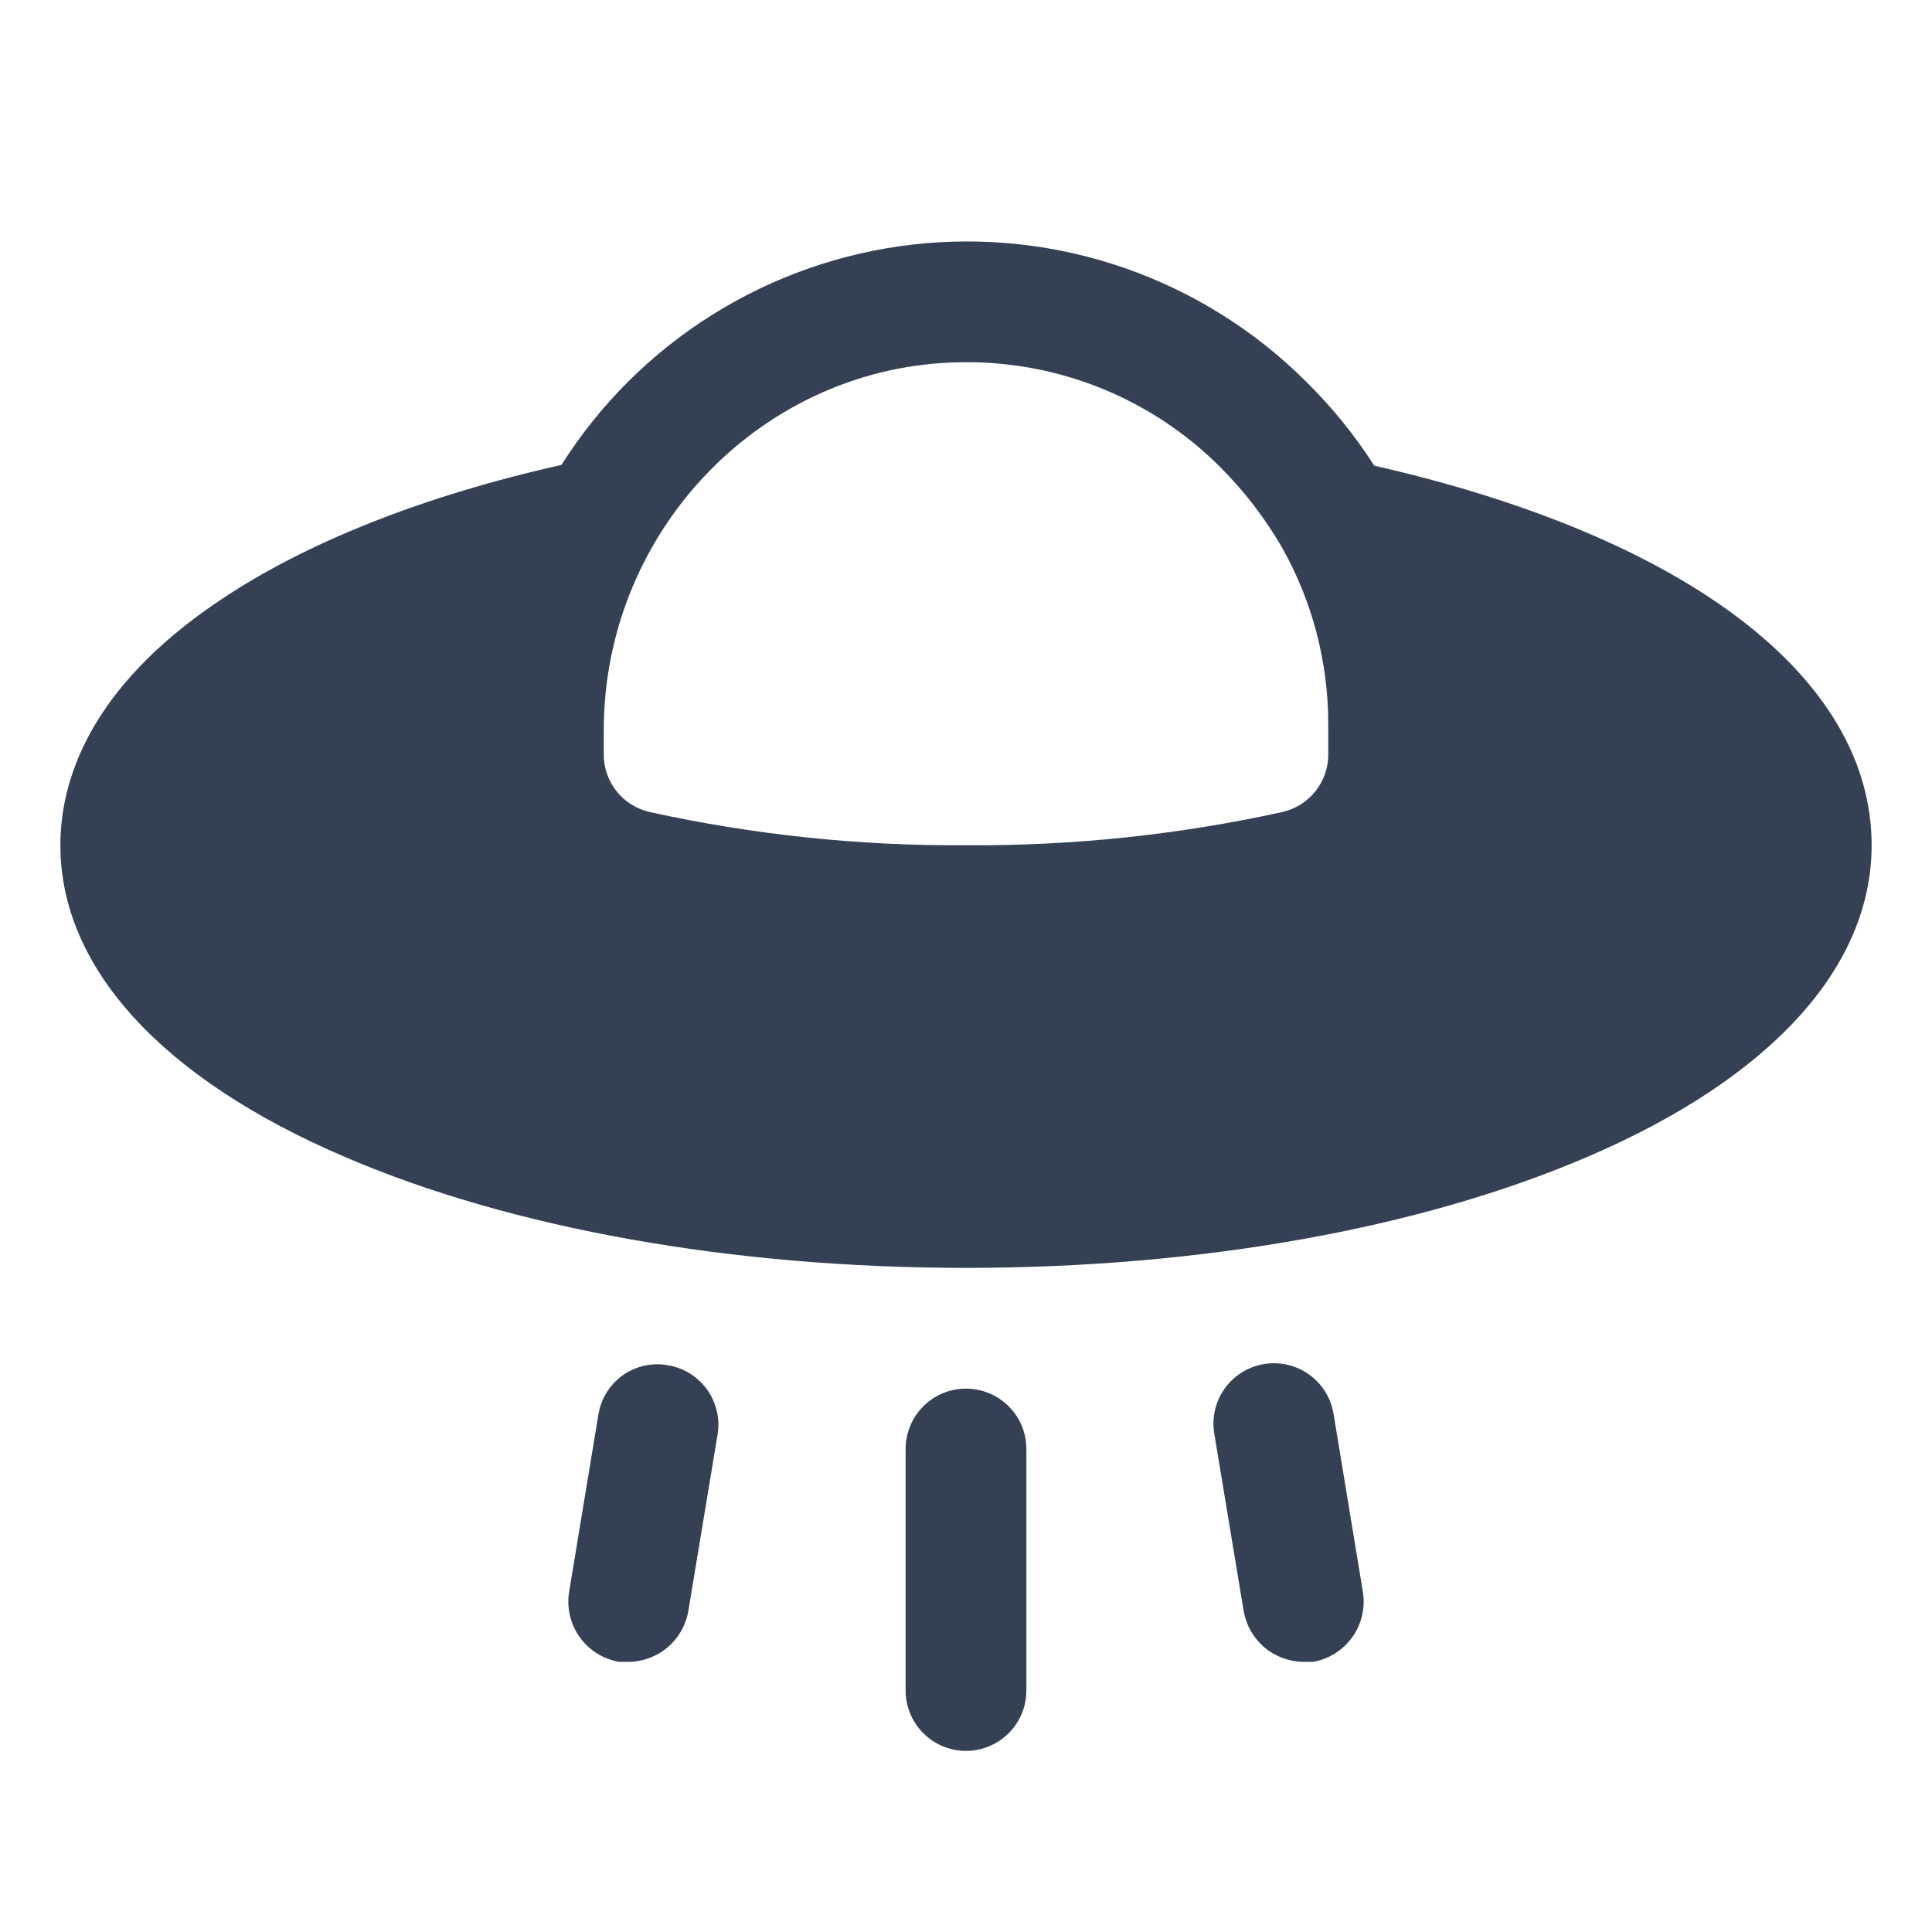 <svg width="32" height="32" viewBox="0 0 32 32" fill="none" xmlns="http://www.w3.org/2000/svg">
<path d="M22.575 26.375C22.615 26.637 22.551 26.903 22.397 27.118C22.243 27.333 22.011 27.479 21.75 27.525H21.587C21.351 27.523 21.123 27.438 20.942 27.285C20.762 27.132 20.641 26.921 20.6 26.688L20.113 23.75C20.068 23.488 20.129 23.219 20.282 23.002C20.436 22.785 20.669 22.639 20.931 22.594C21.193 22.549 21.462 22.61 21.679 22.764C21.896 22.917 22.043 23.151 22.087 23.413L22.575 26.375ZM16 23C15.735 23 15.48 23.105 15.293 23.293C15.105 23.48 15 23.735 15 24V28C15 28.265 15.105 28.52 15.293 28.707C15.48 28.895 15.735 29 16 29C16.265 29 16.52 28.895 16.707 28.707C16.895 28.52 17 28.265 17 28V24C17 23.735 16.895 23.48 16.707 23.293C16.52 23.105 16.265 23 16 23ZM11.062 22.613C10.934 22.589 10.801 22.592 10.673 22.62C10.545 22.649 10.424 22.702 10.317 22.778C10.21 22.853 10.119 22.95 10.05 23.061C9.98 23.172 9.934 23.296 9.912 23.425L9.425 26.375C9.385 26.637 9.449 26.903 9.603 27.118C9.757 27.333 9.99 27.479 10.25 27.525H10.412C10.649 27.523 10.877 27.438 11.058 27.285C11.238 27.132 11.359 26.921 11.4 26.688L11.887 23.75C11.927 23.49 11.863 23.225 11.709 23.012C11.554 22.799 11.322 22.655 11.062 22.613ZM31 14C31 16.025 29.325 17.863 26.288 19.163C23.525 20.35 19.875 21 16 21C12.125 21 8.475 20.35 5.713 19.163C2.675 17.863 1 16.025 1 14C1 12.95 1.462 11.4 3.65 9.938C5.062 8.988 7.013 8.213 9.3 7.7C9.936 6.694 10.791 5.843 11.8 5.212C12.809 4.58 13.947 4.183 15.13 4.049C16.313 3.916 17.511 4.05 18.635 4.442C19.759 4.834 20.781 5.473 21.625 6.313C22.055 6.735 22.437 7.205 22.762 7.713C27.925 8.888 31 11.213 31 14ZM10 12.1V12.488C9.997 12.711 10.072 12.929 10.211 13.104C10.35 13.279 10.544 13.401 10.762 13.45C12.482 13.828 14.239 14.012 16 14C17.761 14.012 19.518 13.828 21.238 13.45C21.456 13.401 21.651 13.279 21.789 13.104C21.928 12.929 22.003 12.711 22 12.488V12C22.002 10.976 21.74 9.968 21.238 9.075C20.956 8.586 20.611 8.137 20.212 7.738C19.651 7.175 18.982 6.732 18.245 6.433C17.509 6.135 16.72 5.987 15.925 6C12.65 6.038 10 8.775 10 12.1Z" fill="#344054"/>
</svg>
